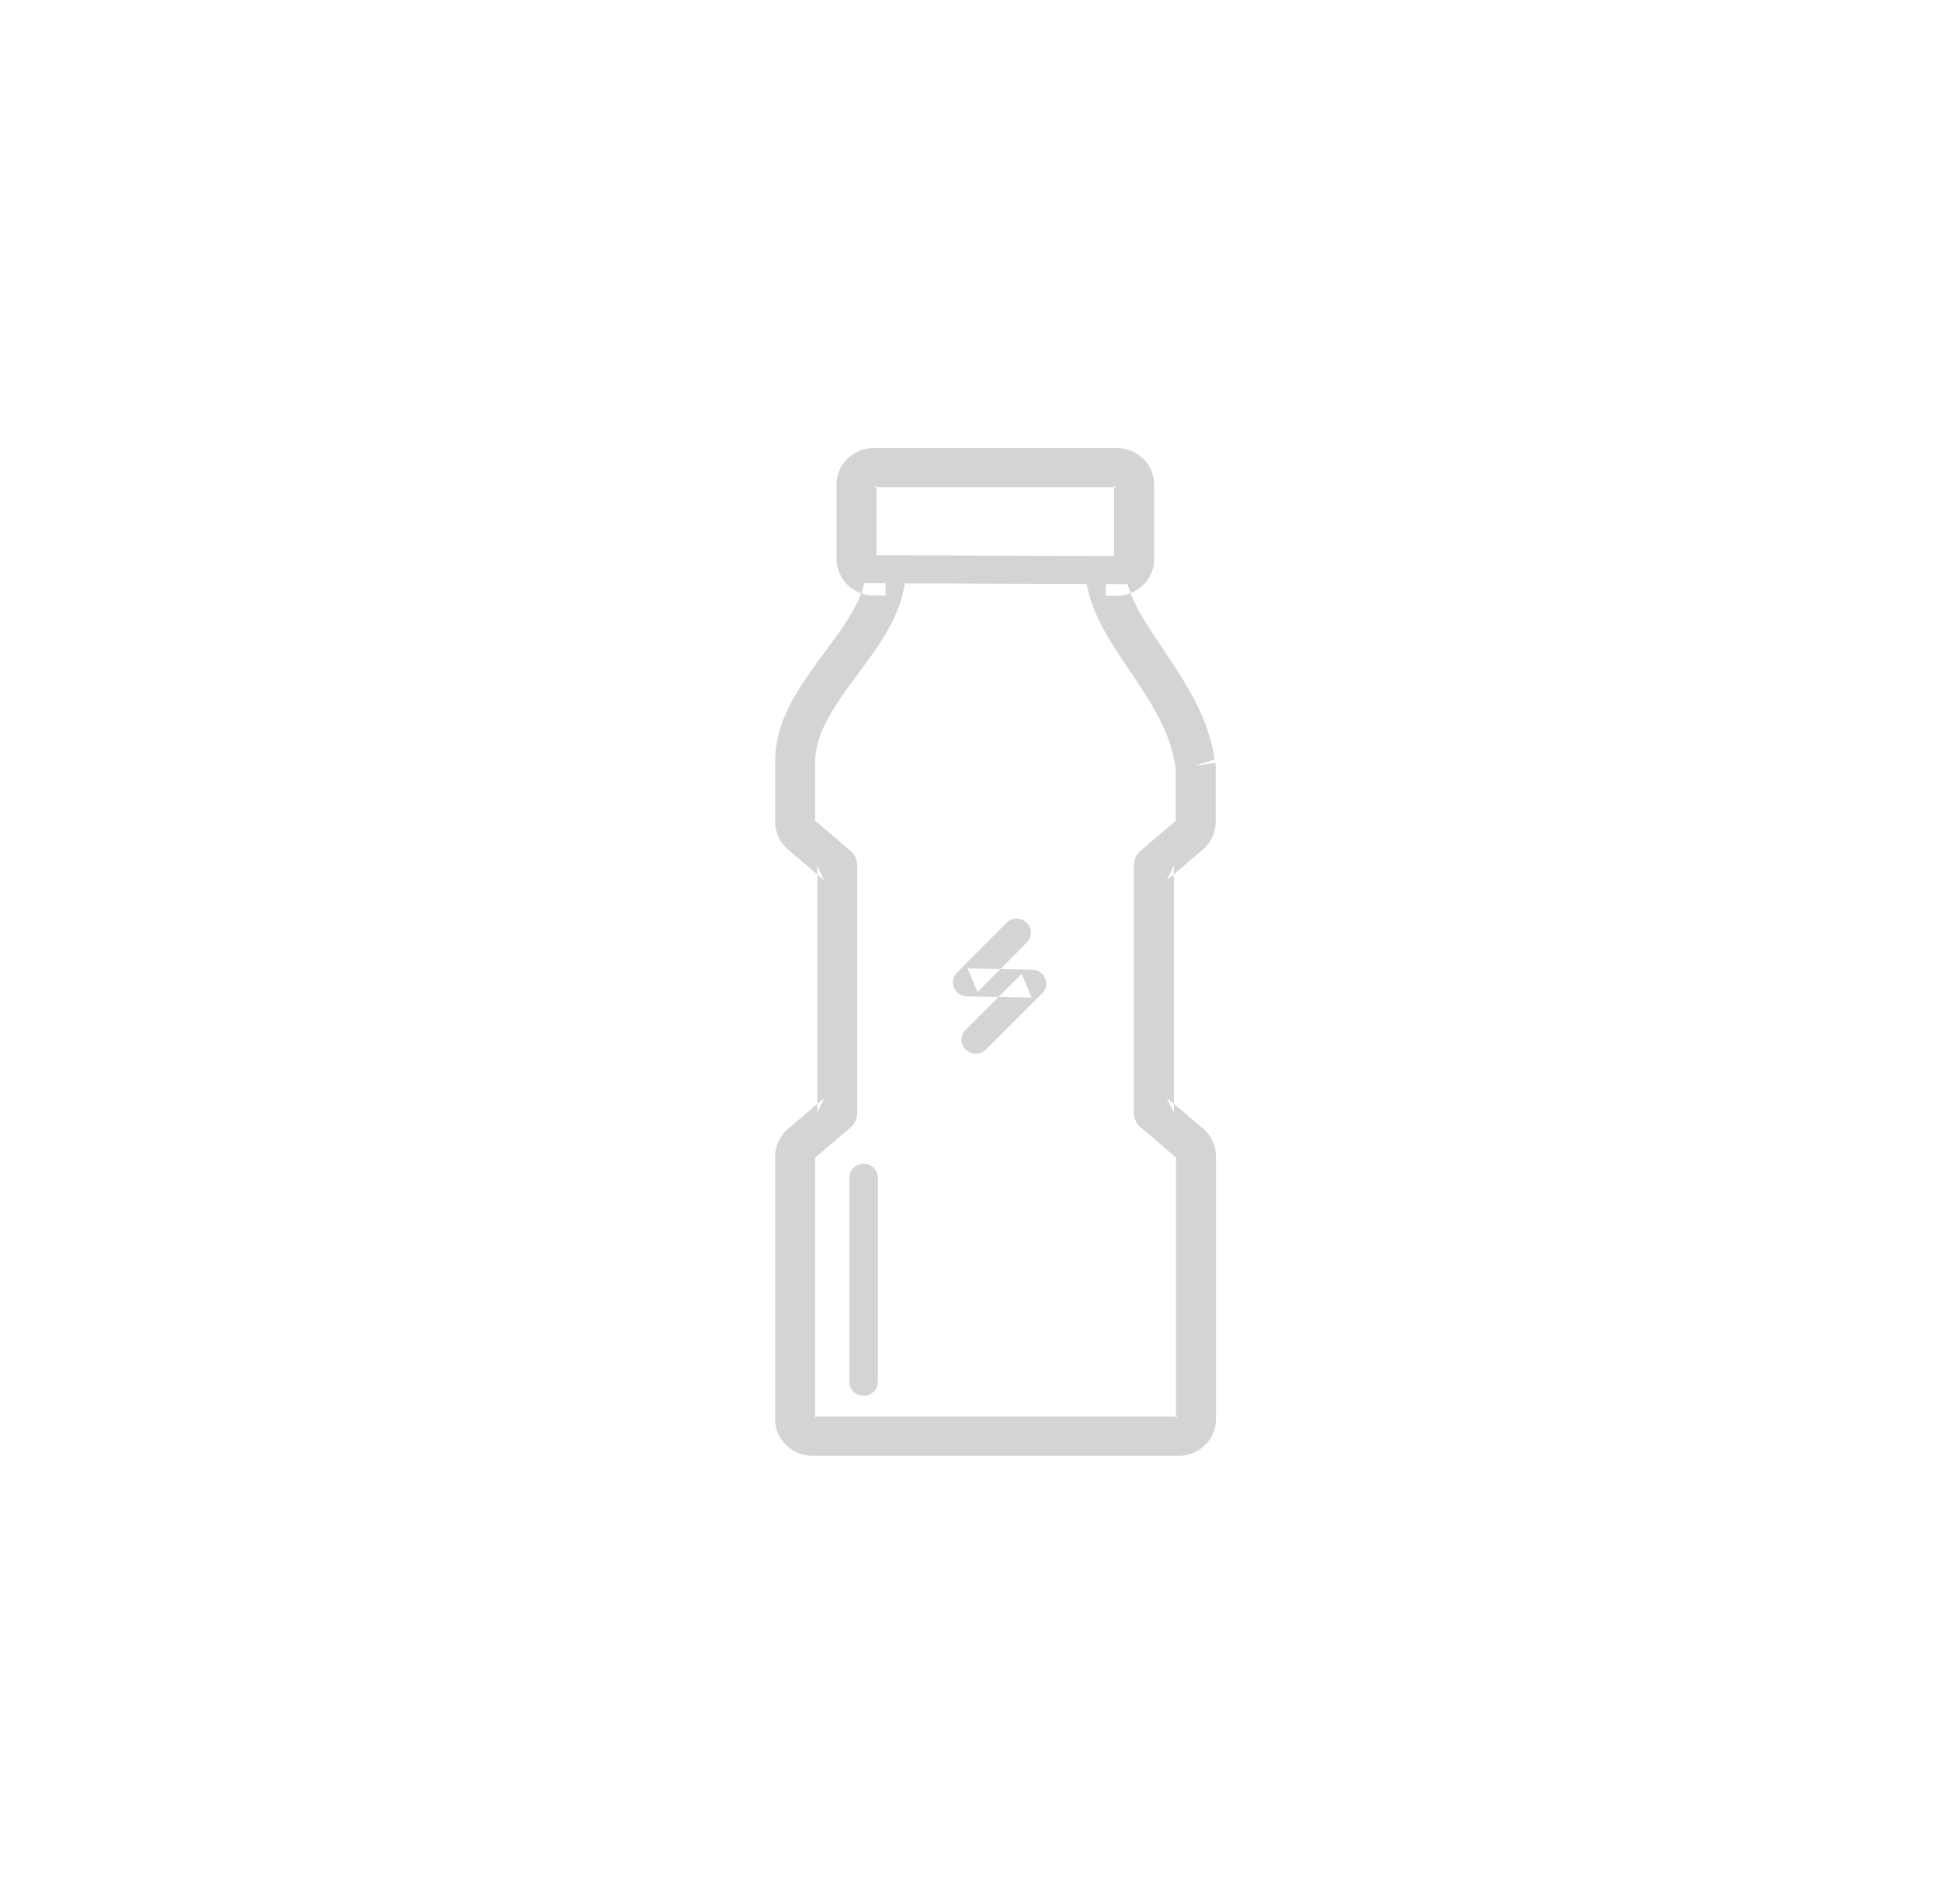 <?xml version="1.0" encoding="UTF-8" standalone="no"?>
<svg width="52px" height="51px" viewBox="0 0 52 51" version="1.1" xmlns="http://www.w3.org/2000/svg" xmlns:xlink="http://www.w3.org/1999/xlink">
    <!-- Generator: Sketch 39.1 (31720) - http://www.bohemiancoding.com/sketch -->
    <title>ico_bebidas_grey</title>
    <desc>Created with Sketch.</desc>
    <defs></defs>
    <g id="supermercado_categoria" stroke="none" stroke-width="1" fill="none" fill-rule="evenodd">
        <g id="Subcategorias_bebidas" transform="translate(-387, -75)" fill="#D4D4D4">
            <g id="icon01-copy-14" transform="translate(387, 75)">
                <g id="hidratantes_lgreen" transform="translate(20, 12)">
                    <path d="M11.262,17.407 L11.447,17.804 L11.447,11.184 L11.263,11.579 L12.227,10.754 C12.442,10.569 12.57,10.299 12.57,10.016 L12.57,8.577 C12.57,8.478 12.567,8.436 12.536,8.345 L12.029,8.511 L12.558,8.433 C12.394,7.374 12.029,6.666 11.13,5.343 C10.789,4.835 10.652,4.623 10.51,4.362 C10.308,3.993 10.193,3.677 10.154,3.367 L9.623,3.432 L9.623,3.957 L9.923,3.957 C10.471,3.957 10.919,3.518 10.919,2.98 L10.919,0.976 C10.919,0.44 10.471,-0 9.923,-0 L3.406,-0 C2.86,-0 2.411,0.44 2.411,0.976 L2.411,2.974 C2.411,3.511 2.86,3.951 3.406,3.951 L3.726,3.951 L3.726,3.426 L3.193,3.374 C3.144,3.86 2.92,4.322 2.447,4.987 C2.359,5.11 2.29,5.205 2.115,5.44 C2.082,5.484 2.082,5.484 2.049,5.529 C1.091,6.817 0.726,7.551 0.767,8.603 L0.767,10.016 C0.767,10.301 0.889,10.565 1.109,10.754 L2.08,11.58 L1.895,11.184 L1.895,17.81 L2.08,17.413 L1.111,18.238 C0.895,18.422 0.767,18.694 0.767,18.977 L0.767,26.019 C0.767,26.555 1.215,26.995 1.762,26.995 L11.58,26.995 C12.128,26.995 12.576,26.555 12.576,26.019 L12.576,18.971 C12.576,18.687 12.453,18.423 12.235,18.235 L11.262,17.407 Z M11.505,18.971 L11.505,26.019 C11.505,25.976 11.536,25.945 11.58,25.945 L1.762,25.945 C1.806,25.945 1.837,25.976 1.837,26.019 L1.837,18.977 C1.837,19 1.829,19.017 1.813,19.031 L2.781,18.207 C2.899,18.107 2.966,17.962 2.966,17.81 L2.966,11.184 C2.966,11.032 2.899,10.887 2.782,10.787 L1.813,9.962 C1.826,9.974 1.837,9.998 1.837,10.016 L1.837,8.583 C1.808,7.824 2.092,7.253 2.914,6.147 C2.947,6.103 2.947,6.103 2.98,6.059 C3.159,5.817 3.231,5.719 3.325,5.588 C3.894,4.789 4.187,4.184 4.259,3.477 C4.29,3.169 4.043,2.901 3.726,2.901 L3.406,2.901 C3.451,2.901 3.481,2.931 3.481,2.974 L3.481,0.976 C3.481,1.02 3.451,1.05 3.406,1.05 L9.923,1.05 C9.879,1.05 9.848,1.019 9.848,0.976 L9.848,2.98 C9.848,2.937 9.88,2.907 9.923,2.907 L9.623,2.907 C9.301,2.907 9.052,3.183 9.092,3.497 C9.149,3.949 9.307,4.383 9.566,4.857 C9.729,5.157 9.876,5.386 10.238,5.924 C11.056,7.126 11.366,7.729 11.499,8.59 L11.521,8.677 C11.5,8.617 11.499,8.604 11.499,8.577 L11.499,10.016 C11.499,9.993 11.507,9.977 11.522,9.964 L10.559,10.788 C10.443,10.888 10.376,11.032 10.376,11.184 L10.376,17.804 C10.376,17.956 10.443,18.101 10.561,18.201 L11.53,19.025 C11.516,19.012 11.505,18.99 11.505,18.971 Z" id="Stroke-1"></path>
                    <path d="M10.237,3.649 C10.448,3.65 10.62,3.483 10.62,3.275 C10.621,3.068 10.451,2.9 10.24,2.899 L3.074,2.872 C2.862,2.871 2.691,3.038 2.69,3.246 C2.689,3.453 2.859,3.621 3.071,3.622 L10.237,3.649 Z" id="Stroke-3"></path>
                    <path d="M5.64,14.053 C5.407,14.289 5.572,14.683 5.907,14.69 L7.637,14.723 L7.372,14.086 L5.869,15.586 C5.721,15.734 5.724,15.972 5.874,16.117 C6.025,16.262 6.267,16.26 6.415,16.112 L7.918,14.611 C8.153,14.377 7.988,13.98 7.652,13.974 L5.922,13.94 L6.189,14.576 L7.509,13.243 C7.656,13.095 7.653,12.857 7.501,12.713 C7.35,12.569 7.108,12.572 6.961,12.721 L5.64,14.053 Z" id="Stroke-5"></path>
                    <path d="M2.754,25.014 C2.754,25.221 2.925,25.389 3.136,25.389 C3.348,25.389 3.519,25.221 3.519,25.014 L3.519,19.547 C3.519,19.34 3.348,19.172 3.136,19.172 C2.925,19.172 2.754,19.34 2.754,19.547 L2.754,25.014 Z" id="Stroke-7"></path>
                </g>
            </g>
        </g>
    </g>
</svg>